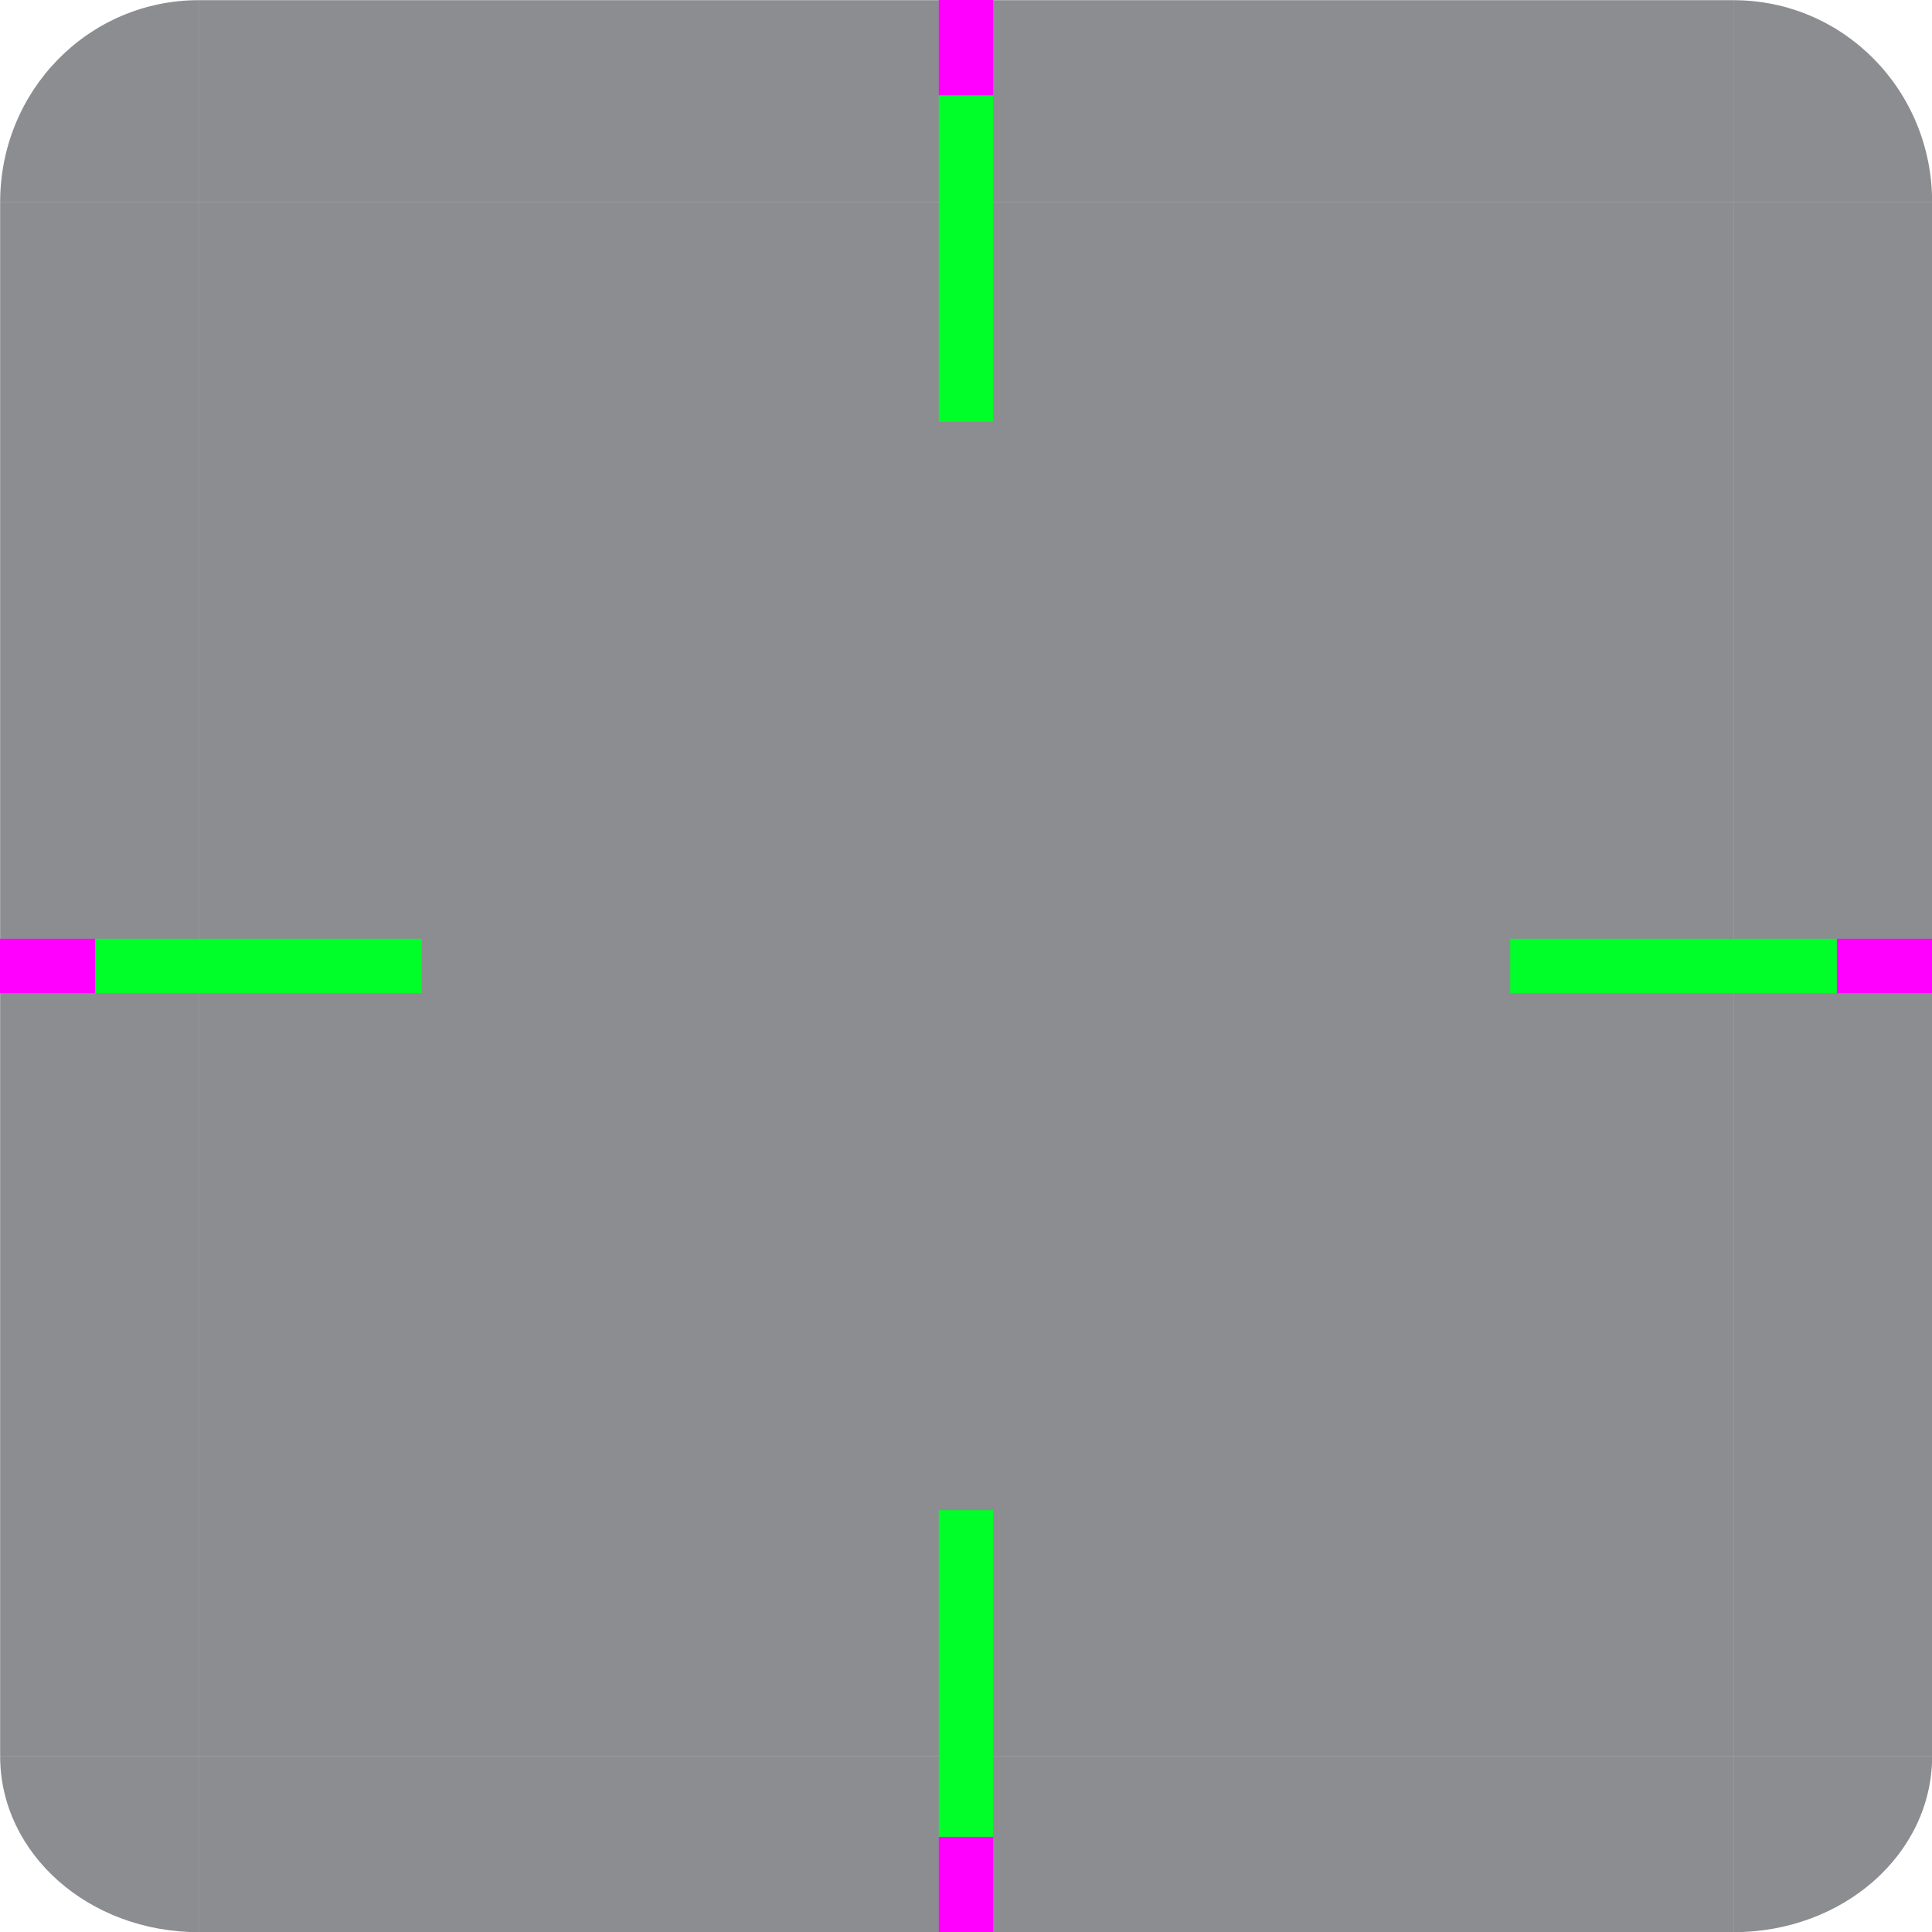 <?xml version="1.0" encoding="UTF-8" standalone="no"?>
<svg
   xmlns:dc="http://purl.org/dc/elements/1.1/"
   xmlns:cc="http://creativecommons.org/ns#"
   xmlns:rdf="http://www.w3.org/1999/02/22-rdf-syntax-ns#"
   xmlns:svg="http://www.w3.org/2000/svg"
   xmlns="http://www.w3.org/2000/svg"
   xmlns:xlink="http://www.w3.org/1999/xlink"
   xmlns:sodipodi="http://sodipodi.sourceforge.net/DTD/sodipodi-0.dtd"
   xmlns:inkscape="http://www.inkscape.org/namespaces/inkscape"
   id="svg4198"
   width="142"
   height="142"
   version="1.1"
   sodipodi:docname="decoration.svg"
   inkscape:version="0.92.4 5da689c313, 2019-01-14">
  <sodipodi:namedview
     pagecolor="#ffffff"
     bordercolor="#666666"
     borderopacity="1"
     objecttolerance="10"
     gridtolerance="10"
     guidetolerance="10"
     inkscape:pageopacity="0"
     inkscape:pageshadow="2"
     inkscape:window-width="1920"
     inkscape:window-height="1028"
     id="namedview49"
     showgrid="false"
     inkscape:zoom="2.8284271"
     inkscape:cx="52.812443"
     inkscape:cy="58.51411"
     inkscape:window-x="0"
     inkscape:window-y="22"
     inkscape:window-maximized="1"
     inkscape:current-layer="layer2" />
  <defs
     id="rounded">
    <linearGradient
       id="linearGradient1003"
       x1="148"
       x2="148"
       y1="143"
       y2="128.5"
       gradientTransform="matrix(0,2,-2,0,552,-209)"
       gradientUnits="userSpaceOnUse"
       xlink:href="#linearGradient985" />
    <linearGradient
       id="linearGradient985">
      <stop
         id="stop981"
         style="stop-color:#000000;stop-opacity:1"
         offset="0" />
      <stop
         id="stop983"
         style="stop-color:#000000;stop-opacity:0"
         offset="1" />
    </linearGradient>
    <linearGradient
       id="linearGradient1007"
       x1="148"
       x2="148"
       y1="143"
       y2="128.5"
       gradientTransform="matrix(0,2,2,0,-104,-209)"
       gradientUnits="userSpaceOnUse"
       xlink:href="#linearGradient985" />
    <radialGradient
       id="radialGradient882"
       cx="129.71"
       cy="144.271"
       r="11"
       fx="129.71"
       fy="144.271"
       gradientTransform="matrix(1.864,1.864,2.182,-2.182,-372.577,201.969)"
       gradientUnits="userSpaceOnUse"
       xlink:href="#linearGradient985" />
    <linearGradient
       id="linearGradient1022"
       x1="148"
       x2="148"
       y1="143"
       y2="128.5"
       gradientTransform="matrix(2,0,0,-2,-74,417)"
       gradientUnits="userSpaceOnUse"
       xlink:href="#linearGradient985" />
    <radialGradient
       id="radialGradient884"
       cx="129.71"
       cy="144.271"
       r="11"
       fx="129.71"
       fy="144.271"
       gradientTransform="matrix(-1.864,1.864,-2.182,-2.182,820.577,201.969)"
       gradientUnits="userSpaceOnUse"
       xlink:href="#linearGradient985" />
    <radialGradient
       id="radialGradient987"
       cx="129.71"
       cy="144.271"
       r="11"
       fx="129.71"
       fy="144.271"
       gradientTransform="matrix(1.864,-1.864,2.182,2.182,-372.577,-23.969)"
       gradientUnits="userSpaceOnUse"
       xlink:href="#linearGradient985" />
    <linearGradient
       id="linearGradient995"
       x1="148"
       x2="148"
       y1="143"
       y2="128.5"
       gradientTransform="matrix(2,0,0,2,-74,-239)"
       gradientUnits="userSpaceOnUse"
       xlink:href="#linearGradient985" />
    <radialGradient
       id="radialGradient876"
       cx="129.71"
       cy="144.271"
       r="11"
       fx="129.71"
       fy="144.271"
       gradientTransform="matrix(-1.864,-1.864,-2.182,2.182,820.577,-23.969)"
       gradientUnits="userSpaceOnUse"
       xlink:href="#linearGradient985" />
  </defs>
  <g
     inkscape:groupmode="layer"
     id="layer2"
     inkscape:label="Layer 2"
     style="display:inline;opacity:1">
    <path
       inkscape:connector-curvature="0"
       id="topright"
       style="display:inline;opacity:0.7;fill:#171a22;fill-opacity:0.706;stroke-width:0.613"
       d="M 127.413,0.014 V 14.862 h 14.597 c 0,-8.226 -6.51,-14.848 -14.597,-14.848 z"
       inkscape:label="#g4596" />
    <rect
       id="top"
       style="display:inline;opacity:0.7;fill:#171a22;fill-opacity:0.706;stroke-width:0.934"
       width="112.806"
       height="14.848"
       x="14.608"
       y="0.013"
       inkscape:label="#g4576" />
    <rect
       id="center"
       style="display:inline;opacity:0.7;fill:#171a22;fill-opacity:0.706;stroke-width:1.419"
       width="112.806"
       height="114.219"
       x="14.608"
       y="14.862"
       inkscape:label="#g4525" />
    <path
       inkscape:connector-curvature="0"
       id="topleft"
       style="display:inline;opacity:0.7;fill:#171a22;fill-opacity:0.706;stroke-width:0.613"
       d="M 14.608,0.013 V 14.861 H 0.011 c 0,-8.226 6.51,-14.848 14.597,-14.848 z"
       inkscape:label="#g4584" />
    <rect
       id="left"
       style="display:inline;opacity:0.7;fill:#171a22;fill-opacity:0.706;stroke-width:0.932"
       width="114.219"
       height="14.597"
       x="14.862"
       y="-14.608"
       transform="rotate(90)"
       inkscape:label="#g4554" />
    <rect
       id="right"
       style="display:inline;opacity:0.7;fill:#171a22;fill-opacity:0.706;stroke-width:0.932"
       width="114.219"
       height="14.597"
       x="14.862"
       y="-142.011"
       transform="rotate(90)"
       inkscape:label="#g8422" />
    <path
       inkscape:connector-curvature="0"
       id="bottomleft"
       style="display:inline;opacity:0.7;fill:#171a22;fill-opacity:0.706;stroke-width:0.572"
       d="M 0.011,129.08 H 14.608 v 12.933 c -8.087,0 -14.597,-5.768 -14.597,-12.933 z"
       inkscape:label="#g4560" />
    <rect
       id="bottom"
       style="display:inline;opacity:0.7;fill:#171a22;fill-opacity:0.706;stroke-width:0.872"
       width="112.805"
       height="12.933"
       x="14.608"
       y="129.08"
       inkscape:label="#g4528" />
    <path
       inkscape:connector-curvature="0"
       id="bottomright"
       style="display:inline;opacity:0.7;fill:#171a22;fill-opacity:0.706;stroke-width:0.572"
       d="M 127.413,142.013 V 129.08 h 14.597 c 0,7.165 -6.51,12.933 -14.597,12.933 z"
       inkscape:label="#g8521" />
  </g>
  <g
     inkscape:groupmode="layer"
     id="layer3"
     inkscape:label="top"
     style="display:inline">
    <rect
       id="hint-tile-center"
       style="fill:#ff0000"
       width="7"
       height="7"
       x="0"
       y="-7" />
    <rect
       id="hint-top-margin"
       style="fill:#00ff29"
       width="4"
       height="24"
       x="69"
       y="7" />
    <rect
       id="shadow-hint-top-margin"
       style="opacity:1;fill:#ff00ff"
       width="4"
       height="7"
       x="69"
       y="0" />
    <rect
       id="shadow-hint-bottom-margin"
       style="opacity:1;fill:#ff00ff"
       width="4"
       height="7"
       x="69"
       y="135" />
    <rect
       id="shadow-hint-right-margin"
       style="opacity:1;fill:#ff00ff"
       width="7"
       height="4"
       x="135"
       y="69" />
    <rect
       id="shadow-hint-left-margin"
       style="opacity:1;fill:#ff00ff"
       width="7"
       height="4"
       x="0"
       y="69" />
    <rect
       id="hint-bottom-margin"
       style="fill:#00ff29"
       width="4"
       height="24"
       x="69"
       y="111" />
    <rect
       id="hint-right-margin"
       style="fill:#00ff29"
       width="4"
       height="24"
       x="69"
       y="-135"
       transform="rotate(90)" />
    <rect
       id="hint-left-margin"
       style="fill:#00ff29"
       width="4"
       height="24"
       x="69"
       y="-31"
       transform="rotate(90)" />
  </g>
</svg>
